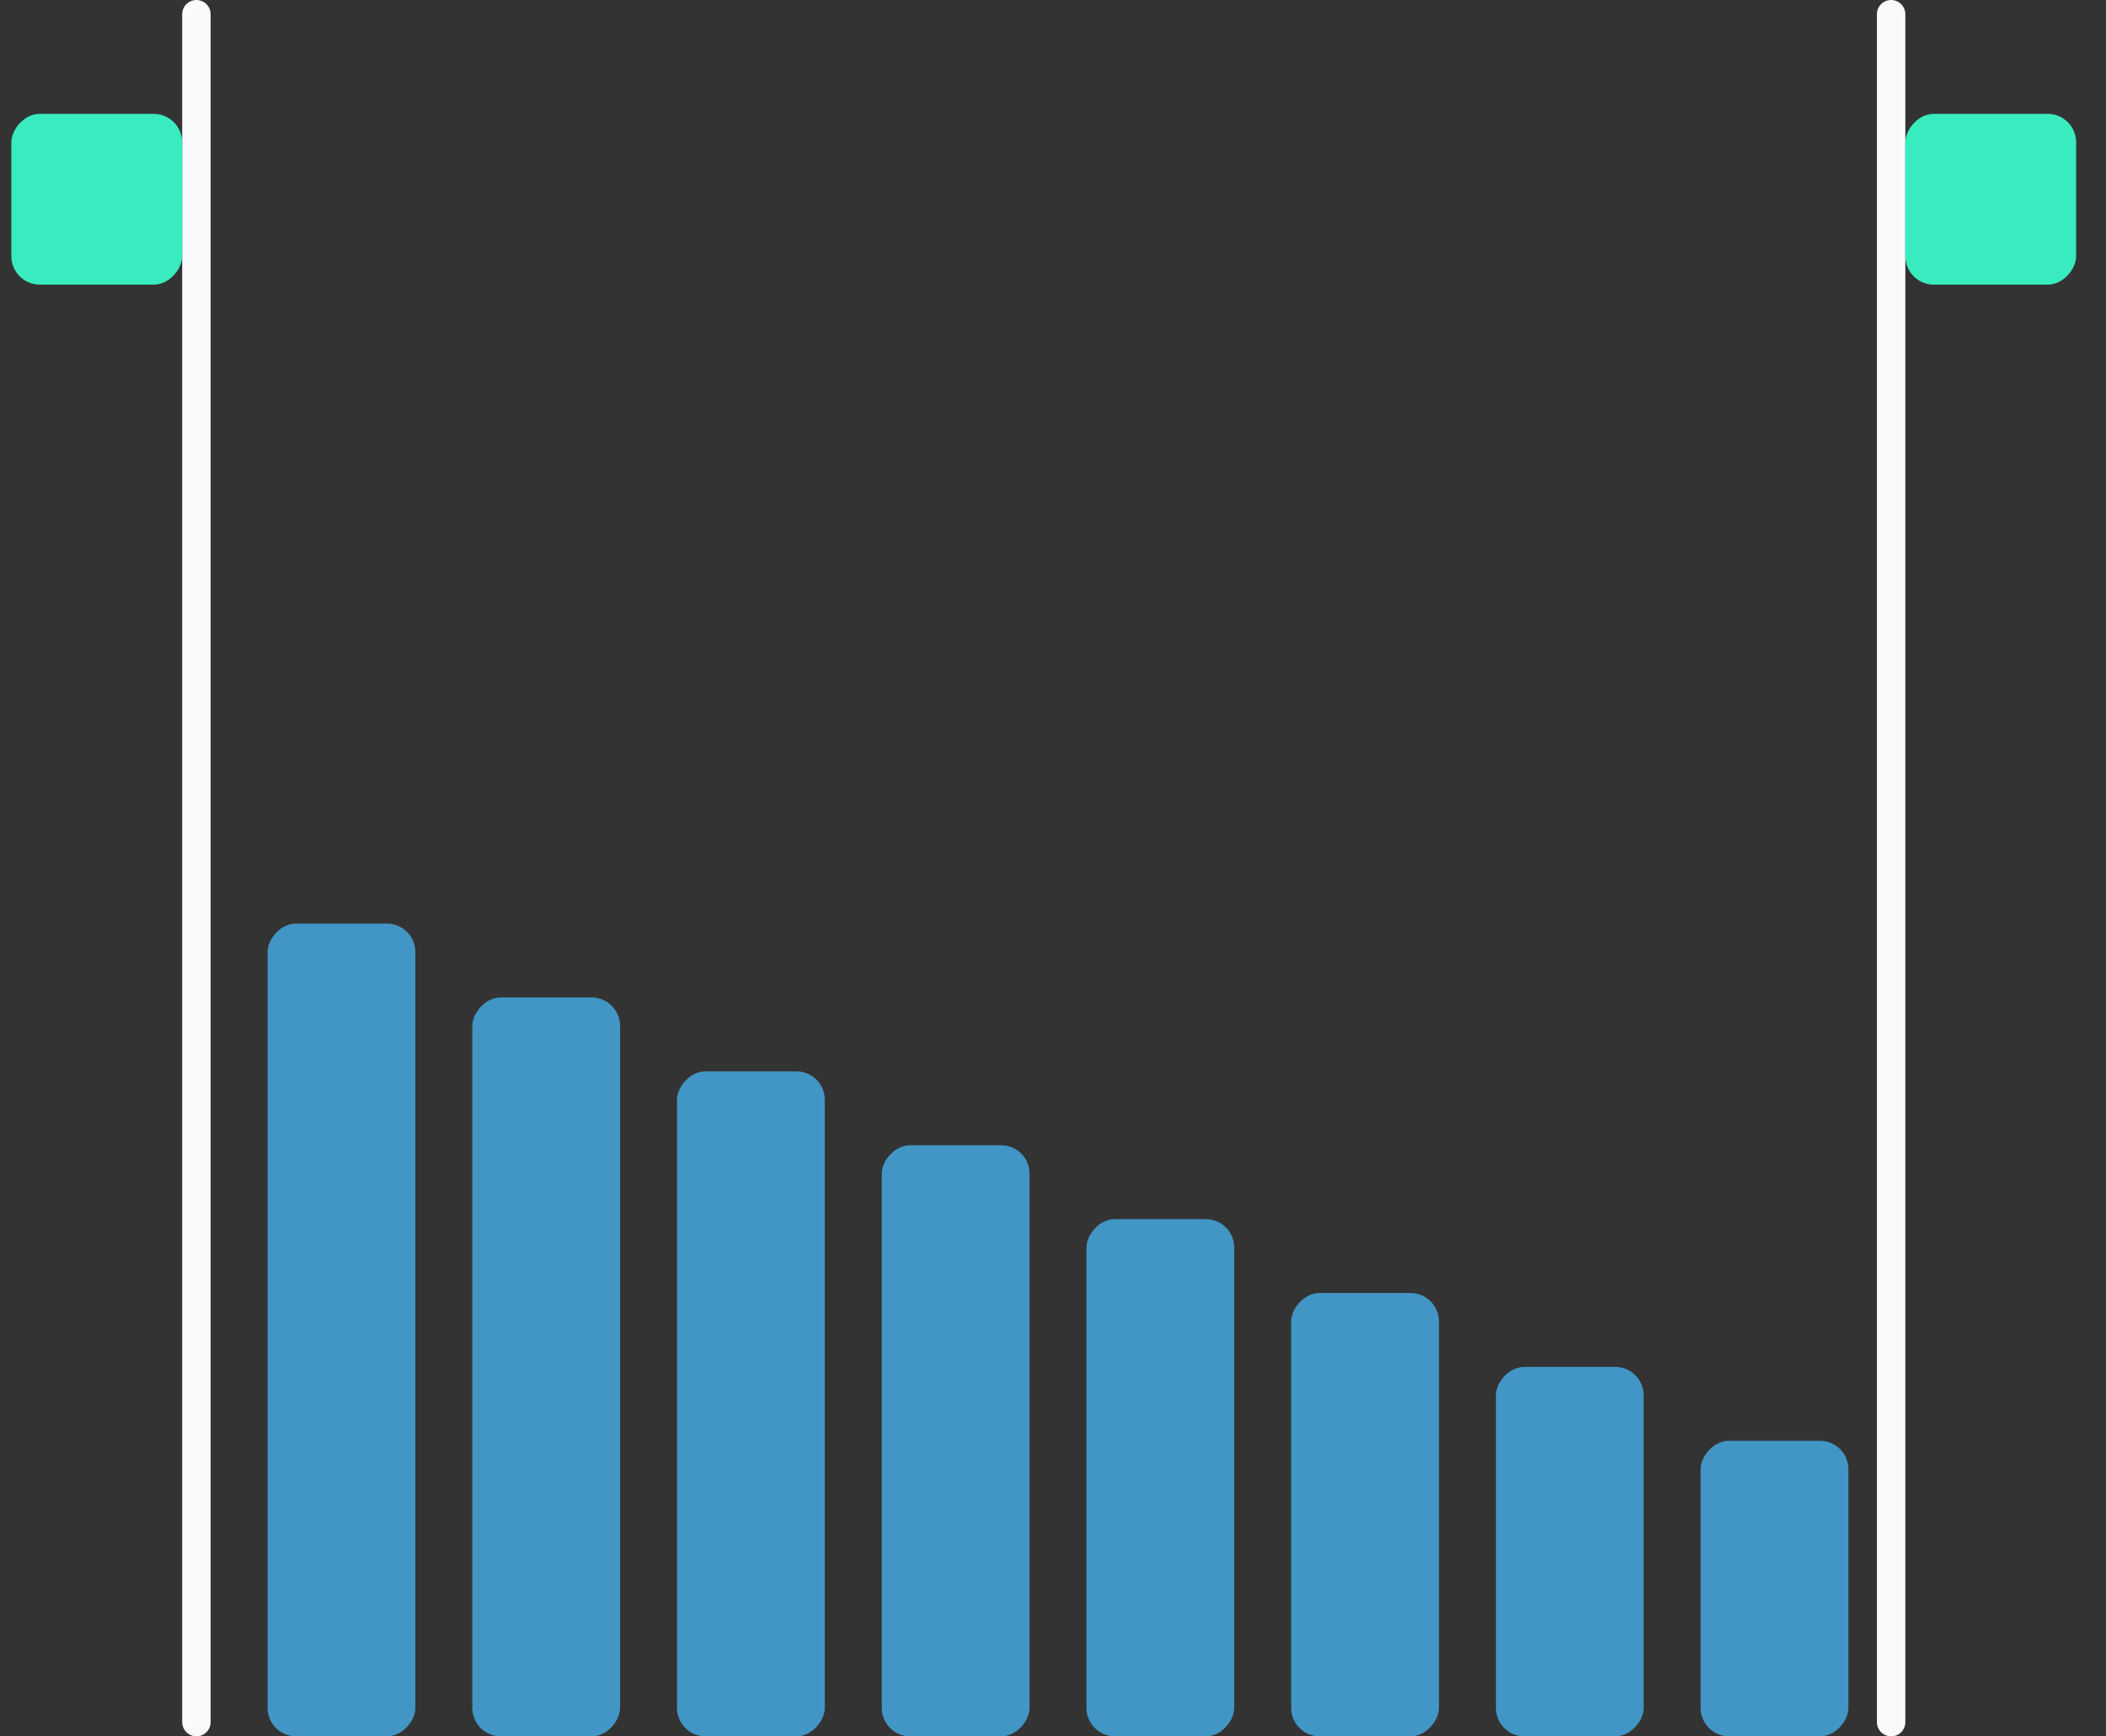 <svg width="57" height="47" viewBox="0 0 57 47" fill="none" xmlns="http://www.w3.org/2000/svg">
<rect x="0" y="0" width="57" height="47" fill="#333333" stroke="none"/>
<line x1="0.385" y1="-0.385" x2="46.615" y2="-0.385" transform="matrix(4.37112e-08 1 1 -4.37112e-08 51.569 0)" stroke="#F9FAFB" stroke-width="0.77" stroke-linecap="round"/>
<rect width="4.623" height="4.623" rx="0.77" transform="matrix(-1 0 0 1 56.192 3.082)" fill="#38ECBF"/>
<rect width="4" height="8" rx="0.77" transform="matrix(-1 0 0 1 50.028 39)" fill="#4296C5"/>
<rect width="4" height="10" rx="0.77" transform="matrix(-1 0 0 1 44.487 37)" fill="#4296C5"/>
<rect width="4" height="12" rx="0.77" transform="matrix(-1 0 0 1 38.946 35)" fill="#4296C5"/>
<rect width="4" height="14" rx="0.77" transform="matrix(-1 0 0 1 33.405 33)" fill="#4296C5"/>
<rect width="4" height="16" rx="0.77" transform="matrix(-1 0 0 1 27.865 31)" fill="#4296C5"/>
<rect width="4" height="18" rx="0.77" transform="matrix(-1 0 0 1 22.324 29)" fill="#4296C5"/>
<rect width="4" height="20" rx="0.77" transform="matrix(-1 0 0 1 16.783 27)" fill="#4296C5"/>
<rect width="4" height="22" rx="0.77" transform="matrix(-1 0 0 1 11.242 25)" fill="#4296C5"/>
<line x1="0.385" y1="-0.385" x2="46.615" y2="-0.385" transform="matrix(4.37112e-08 1 1 -4.37112e-08 5.701 0)" stroke="#F9FAFB" stroke-width="0.77" stroke-linecap="round"/>
<rect width="4.623" height="4.623" rx="0.77" transform="matrix(-1 0 0 1 4.93 3.082)" fill="#38ECBF"/>
</svg>
